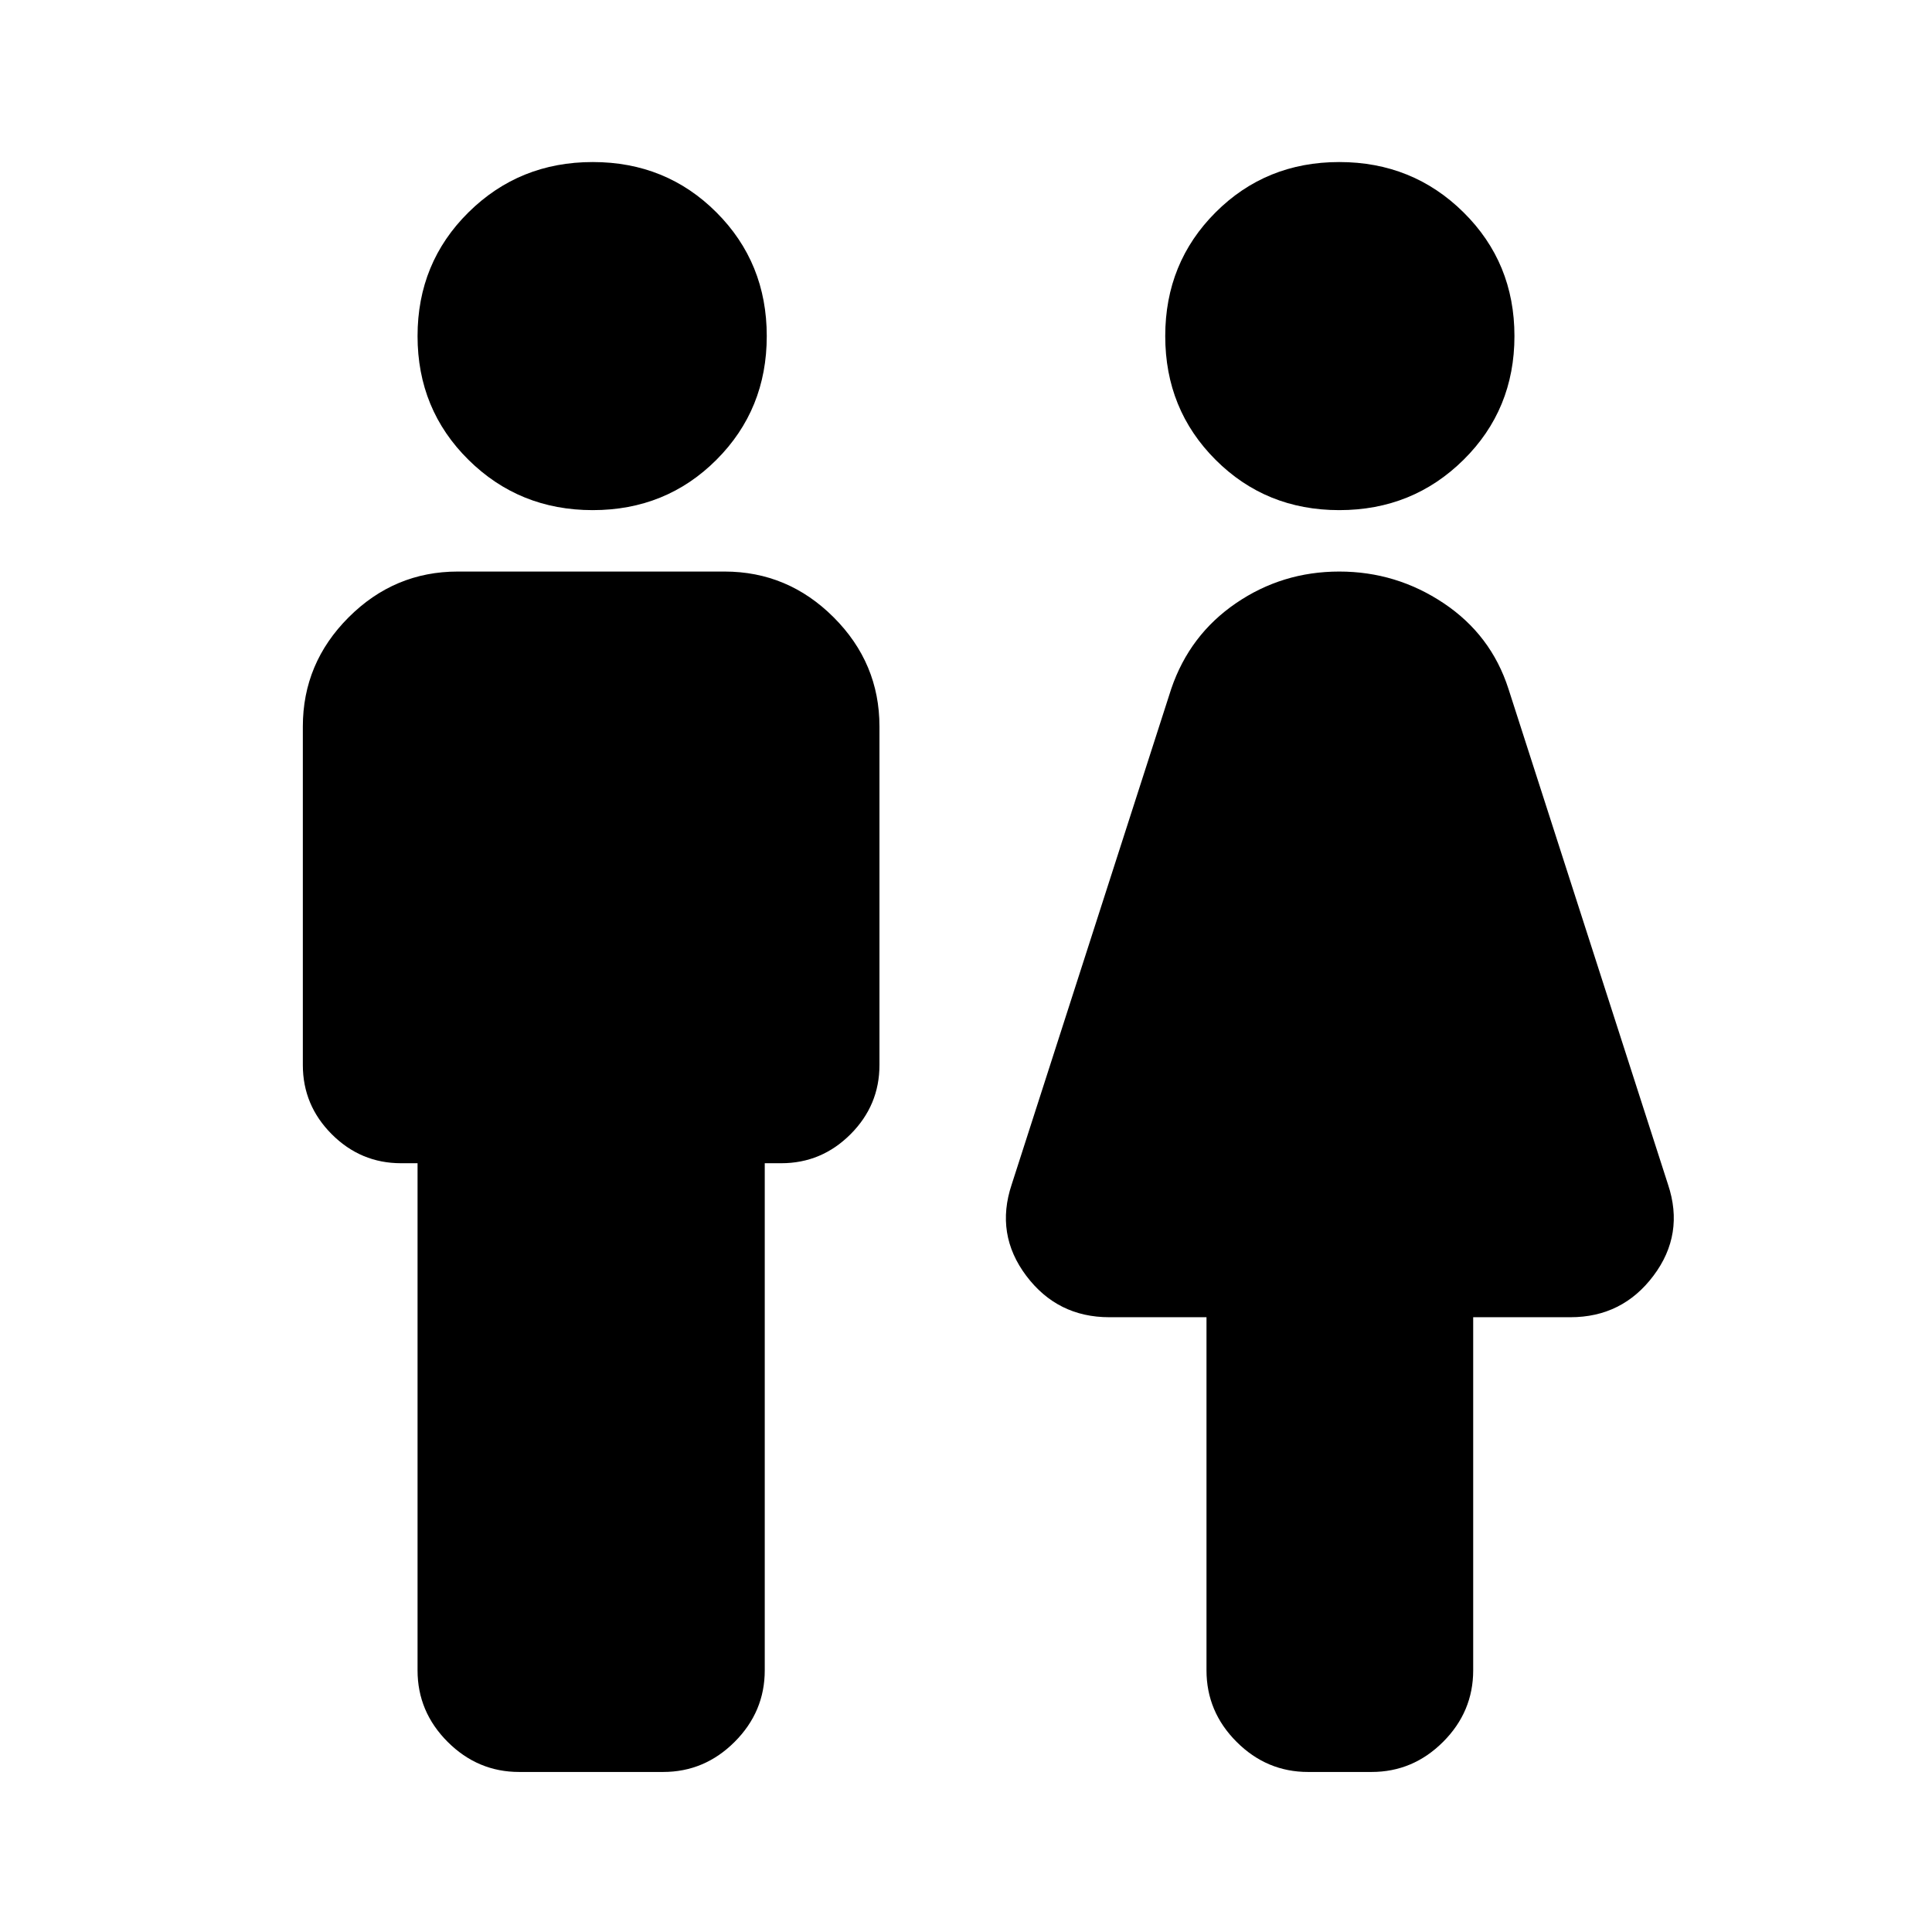 <svg xmlns="http://www.w3.org/2000/svg" height="24" viewBox="0 -960 960 960" width="24"><path d="M207.48-130.02V-382h-8.2q-20.02 0-34.41-14.39-14.39-14.39-14.39-34.41V-599q0-31.5 22.75-54.25T227.48-676H360q31.5 0 54.25 22.75T437-599v168.2q0 20.02-14.39 34.41Q408.22-382 388.2-382H380v251.98q0 20.59-14.96 35.54-14.95 14.96-35.54 14.96h-71.52q-20.59 0-35.55-14.96-14.95-14.95-14.95-35.54Zm87.04-576.5q-36.46 0-61.75-25.01T207.48-793q0-36.46 25.29-61.47 25.29-25.01 61.75-25.01t61.47 25.01Q381-829.46 381-793q0 36.46-25.01 61.47-25.01 25.01-61.47 25.01Zm304.98 576.5v-175.46h-48.3q-25.79 0-41.28-20.62-15.49-20.62-7.22-45.33L582-617.78q9.13-26.76 32.14-42.49Q637.15-676 665.48-676q28.32 0 51.87 15.73 23.54 15.73 32.17 42.49l79.31 246.35q8.26 24.71-7.23 45.33-15.49 20.62-41.27 20.62h-48.31v175.46q0 20.59-14.95 35.54-14.96 14.96-35.55 14.96H650q-20.59 0-35.54-14.96-14.96-14.95-14.96-35.54Zm65.98-576.5q-36.46 0-61.47-25.01Q579-756.54 579-793q0-36.46 25.01-61.47 25.01-25.01 61.47-25.01 36.46 0 61.75 25.01T752.52-793q0 36.46-25.29 61.47-25.29 25.01-61.75 25.01Z"/></svg>